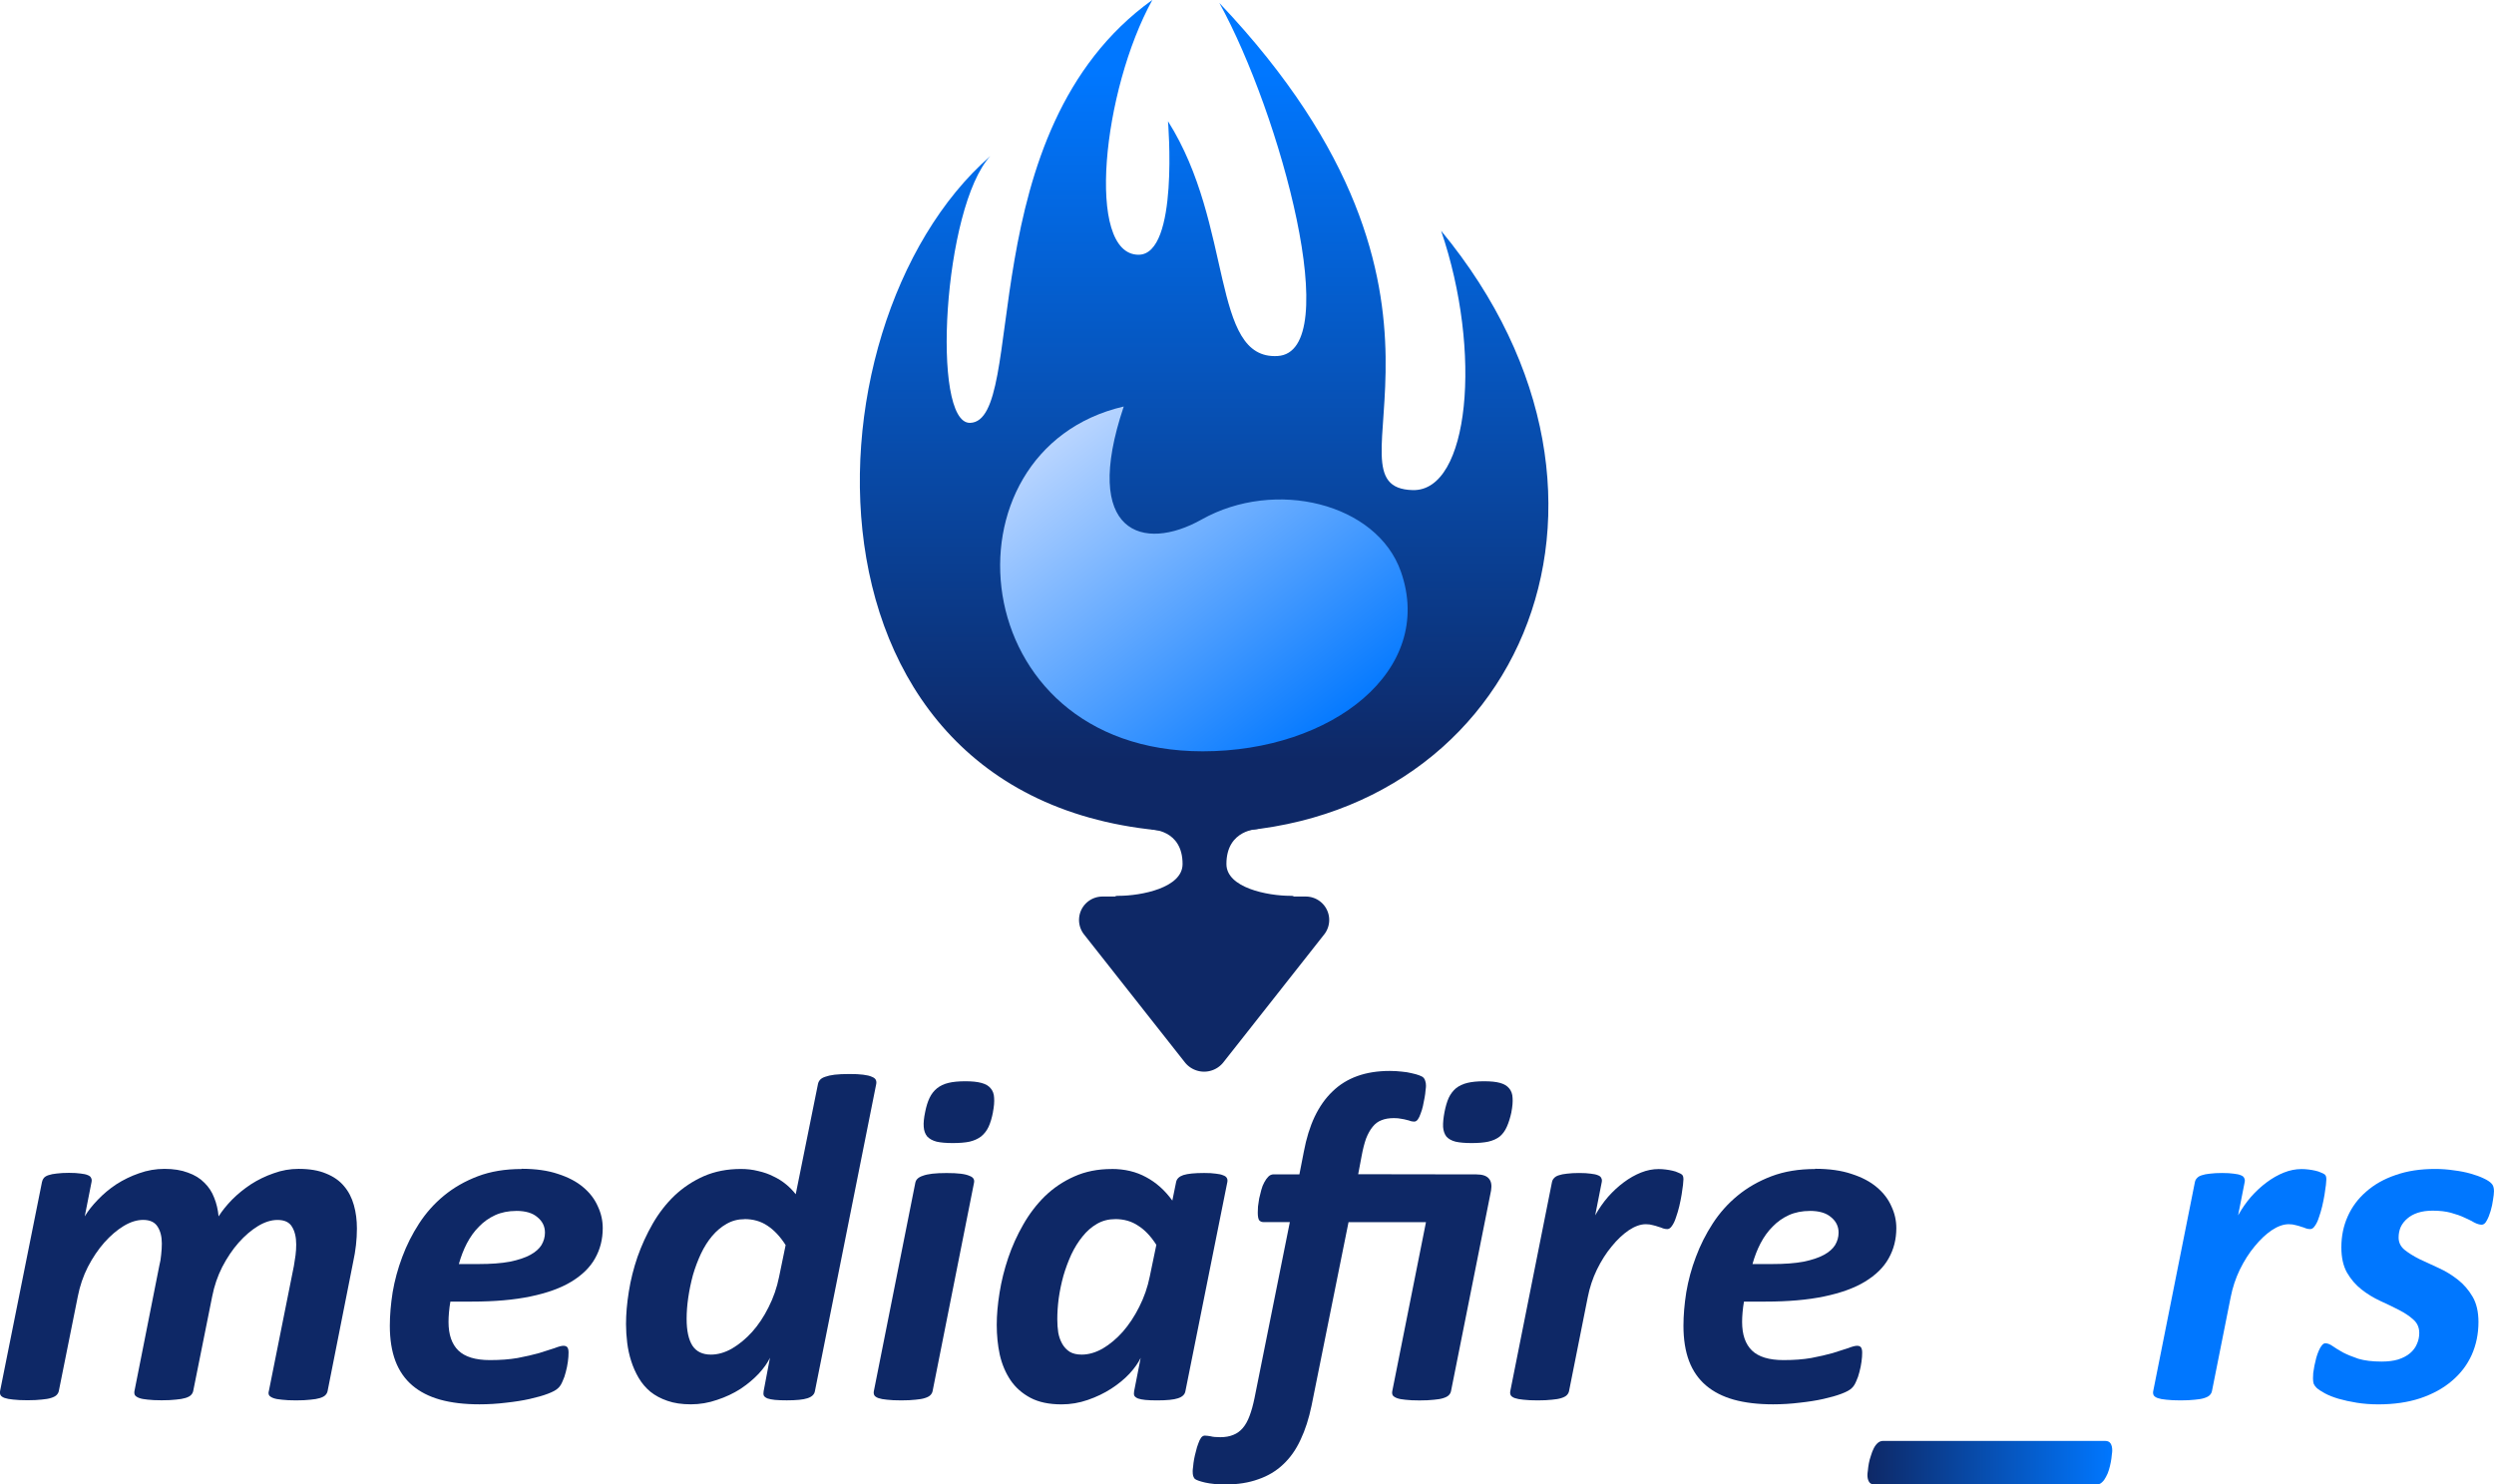 <?xml version="1.0" encoding="UTF-8" standalone="no"?>
<!-- Created with Inkscape (http://www.inkscape.org/) -->

<svg
   width="55.065mm"
   height="32.784mm"
   viewBox="0 0 55.065 32.784"
   version="1.1"
   id="svg1"
   xml:space="preserve"
   xmlns:xlink="http://www.w3.org/1999/xlink"
   xmlns="http://www.w3.org/2000/svg"
   xmlns:svg="http://www.w3.org/2000/svg"><defs
     id="defs1"><linearGradient
       id="linearGradient86"><stop
         style="stop-color:#0077ff;stop-opacity:1;"
         offset="0"
         id="stop85" /><stop
         style="stop-color:#0e2866;stop-opacity:1;"
         offset="1"
         id="stop86" /></linearGradient><linearGradient
       id="linearGradient84"><stop
         style="stop-color:#0e2866;stop-opacity:1;"
         offset="0"
         id="stop83" /><stop
         style="stop-color:#0077ff;stop-opacity:1;"
         offset="1"
         id="stop84" /></linearGradient><linearGradient
       id="linearGradient82"><stop
         style="stop-color:#bbd6ff;stop-opacity:1;"
         offset="0"
         id="stop81" /><stop
         style="stop-color:#0077ff;stop-opacity:1;"
         offset="1"
         id="stop82" /></linearGradient><style
       id="style1">.cls-1{fill:#07f;}.cls-2{fill:none;}.cls-3{fill:#fff;}.cls-4{fill:#0e2866;}</style><style
       id="style1-4">.cls-1{fill:#07f;}.cls-2{fill:none;}.cls-3{fill:#fff;}.cls-4{fill:#0e2866;}</style><linearGradient
       xlink:href="#linearGradient82"
       id="linearGradient79"
       gradientUnits="userSpaceOnUse"
       x1="115.111"
       y1="168.038"
       x2="120.544"
       y2="175.248"
       gradientTransform="translate(0,41.731)" /><linearGradient
       xlink:href="#linearGradient86"
       id="linearGradient80"
       gradientUnits="userSpaceOnUse"
       x1="117.855"
       y1="160.463"
       x2="117.855"
       y2="175.632"
       gradientTransform="translate(0,41.731)" /><linearGradient
       xlink:href="#linearGradient84"
       id="linearGradient81"
       gradientUnits="userSpaceOnUse"
       x1="132.315"
       y1="191.684"
       x2="137.721"
       y2="191.684" /></defs><g
     id="layer1"
     transform="translate(-91.262,-200.582)"><g
       id="g106"><path
         id="path75"
         style="fill:url(#linearGradient80);fill-opacity:1;stroke:none;stroke-width:1;stroke-linecap:round;stroke-linejoin:miter;stroke-miterlimit:10;stroke-dasharray:none;stroke-opacity:1;paint-order:stroke fill markers"
         d="m 116.702,200.582 c -4.035,2.897 -2.736,9.308 -4.022,9.339 -0.866,0.021 -0.593,-4.768 0.448,-5.892 -4.326,3.77 -4.553,14.938 4.728,14.938 6.847,0 10.178,-7.287 5.224,-13.289 0.914,2.673 0.627,5.758 -0.625,5.728 -2.115,-0.051 1.938,-4.212 -4.271,-10.759 1.35,2.449 2.776,7.712 1.285,7.798 -1.481,0.086 -0.962,-2.884 -2.419,-5.185 0,0 0.249,2.954 -0.653,2.948 -1.17,-0.008 -0.792,-3.632 0.307,-5.626 z" /><path
         id="path76"
         style="fill:url(#linearGradient79);fill-opacity:1;stroke:none;stroke-width:0.501;stroke-linecap:round;stroke-linejoin:miter;stroke-miterlimit:10;stroke-dasharray:none;stroke-opacity:1;paint-order:stroke fill markers"
         d="m 117.817,217.175 c 2.859,0 5.136,-1.79 4.377,-3.964 -0.529,-1.518 -2.78,-2.067 -4.402,-1.155 -1.286,0.723 -2.662,0.315 -1.719,-2.496 -4.136,0.959 -3.583,7.615 1.743,7.615 z" /><path
         id="path61"
         style="opacity:1;fill:#0e2866;fill-opacity:1;stroke-linecap:round;stroke-linejoin:round"
         transform="matrix(1.647,0,0,-1.647,13.232,427.175)"
         d="m 64.881,125.557 -2.724,0 a 0.314,0.314 64.122 0 1 -0.247,-0.509 l 1.35,-1.713 a 0.329,0.329 6.9278102e-6 0 1 0.518,0 l 1.35,1.713 a 0.314,0.314 115.878 0 1 -0.247,0.509 z" /><g
         id="g74"
         transform="translate(0.177,41.201)"><path
           style="font-style:italic;font-weight:bold;font-size:10.583px;line-height:1.25;font-family:Calibri;-inkscape-font-specification:'Calibri Bold Italic';text-align:center;text-anchor:middle;fill:#0077ff;fill-opacity:1;stroke-width:0.265"
           d="m 146.149,185.695 c 0,0.041 -0.007,0.103 -0.021,0.186 -0.01,0.079 -0.028,0.16 -0.052,0.243 -0.024,0.083 -0.053,0.155 -0.088,0.217 -0.031,0.059 -0.067,0.088 -0.109,0.088 -0.045,0 -0.098,-0.015 -0.16,-0.046 -0.059,-0.035 -0.131,-0.071 -0.217,-0.109 -0.086,-0.041 -0.188,-0.077 -0.305,-0.109 -0.114,-0.031 -0.248,-0.046 -0.403,-0.046 -0.121,0 -0.229,0.015 -0.326,0.046 -0.093,0.031 -0.171,0.074 -0.233,0.129 -0.062,0.052 -0.11,0.114 -0.145,0.186 -0.031,0.072 -0.046,0.15 -0.046,0.233 0,0.107 0.043,0.196 0.129,0.269 0.09,0.072 0.2,0.141 0.331,0.207 0.131,0.062 0.272,0.127 0.424,0.196 0.152,0.069 0.293,0.155 0.424,0.258 0.131,0.103 0.239,0.229 0.326,0.377 0.086,0.148 0.129,0.334 0.129,0.558 0,0.262 -0.05,0.505 -0.15,0.729 -0.1,0.22 -0.246,0.412 -0.439,0.574 -0.189,0.162 -0.422,0.289 -0.698,0.382 -0.272,0.09 -0.581,0.134 -0.925,0.134 -0.165,0 -0.324,-0.012 -0.475,-0.036 -0.148,-0.024 -0.282,-0.053 -0.403,-0.088 -0.117,-0.035 -0.217,-0.074 -0.3,-0.119 -0.083,-0.045 -0.145,-0.086 -0.186,-0.124 -0.028,-0.028 -0.048,-0.057 -0.062,-0.088 -0.01,-0.031 -0.015,-0.071 -0.015,-0.119 0,-0.031 0.002,-0.071 0.005,-0.119 0.007,-0.048 0.015,-0.102 0.026,-0.16 0.014,-0.059 0.028,-0.117 0.041,-0.176 0.017,-0.059 0.036,-0.112 0.057,-0.16 0.021,-0.048 0.043,-0.086 0.067,-0.114 0.024,-0.031 0.05,-0.046 0.077,-0.046 0.048,0 0.102,0.021 0.16,0.062 0.059,0.041 0.134,0.088 0.227,0.14 0.093,0.048 0.207,0.095 0.341,0.14 0.138,0.041 0.308,0.062 0.512,0.062 0.141,0 0.264,-0.015 0.367,-0.046 0.107,-0.035 0.195,-0.081 0.264,-0.14 0.069,-0.059 0.119,-0.126 0.15,-0.202 0.035,-0.076 0.052,-0.157 0.052,-0.243 0,-0.121 -0.043,-0.219 -0.129,-0.295 -0.083,-0.076 -0.188,-0.146 -0.315,-0.212 -0.127,-0.066 -0.267,-0.133 -0.419,-0.202 -0.148,-0.069 -0.286,-0.153 -0.413,-0.253 -0.127,-0.1 -0.234,-0.224 -0.32,-0.372 -0.083,-0.148 -0.124,-0.334 -0.124,-0.558 0,-0.245 0.046,-0.472 0.14,-0.682 0.093,-0.21 0.229,-0.393 0.408,-0.548 0.179,-0.158 0.396,-0.281 0.651,-0.367 0.255,-0.09 0.544,-0.134 0.868,-0.134 0.145,0 0.284,0.01 0.419,0.031 0.138,0.017 0.26,0.041 0.367,0.072 0.11,0.031 0.205,0.065 0.284,0.103 0.083,0.038 0.141,0.076 0.176,0.114 0.038,0.035 0.057,0.093 0.057,0.176 z"
           id="path62" /><path
           style="font-style:italic;font-weight:bold;font-size:10.583px;line-height:1.25;font-family:Calibri;-inkscape-font-specification:'Calibri Bold Italic';text-align:center;text-anchor:middle;fill:#0077ff;fill-opacity:1;stroke-width:0.265"
           d="m 142.449,185.421 c 0,0.024 -0.003,0.067 -0.01,0.129 -0.007,0.062 -0.017,0.134 -0.031,0.217 -0.014,0.083 -0.031,0.169 -0.052,0.258 -0.021,0.086 -0.045,0.167 -0.072,0.243 -0.024,0.076 -0.053,0.138 -0.088,0.186 -0.031,0.048 -0.065,0.072 -0.103,0.072 -0.031,0 -0.062,-0.005 -0.093,-0.015 -0.031,-0.014 -0.065,-0.026 -0.103,-0.036 -0.038,-0.014 -0.079,-0.026 -0.124,-0.036 -0.045,-0.014 -0.097,-0.021 -0.155,-0.021 -0.117,0 -0.243,0.045 -0.377,0.134 -0.131,0.09 -0.257,0.208 -0.377,0.357 -0.121,0.145 -0.229,0.315 -0.326,0.512 -0.093,0.193 -0.16,0.396 -0.202,0.61 l -0.413,2.072 c -0.007,0.035 -0.024,0.066 -0.052,0.093 -0.024,0.024 -0.064,0.045 -0.119,0.062 -0.052,0.017 -0.121,0.029 -0.207,0.036 -0.086,0.01 -0.191,0.015 -0.315,0.015 -0.127,0 -0.233,-0.005 -0.315,-0.015 -0.079,-0.007 -0.143,-0.019 -0.191,-0.036 -0.045,-0.017 -0.074,-0.038 -0.088,-0.062 -0.014,-0.028 -0.017,-0.059 -0.01,-0.093 l 0.92,-4.615 c 0.007,-0.035 0.022,-0.064 0.046,-0.088 0.024,-0.028 0.059,-0.048 0.103,-0.062 0.048,-0.017 0.109,-0.029 0.181,-0.036 0.076,-0.01 0.165,-0.015 0.269,-0.015 0.107,0 0.193,0.005 0.258,0.015 0.069,0.007 0.122,0.019 0.16,0.036 0.038,0.014 0.062,0.035 0.072,0.062 0.014,0.024 0.017,0.053 0.01,0.088 l -0.145,0.734 c 0.083,-0.148 0.177,-0.284 0.284,-0.408 0.11,-0.124 0.226,-0.231 0.346,-0.32 0.124,-0.093 0.252,-0.165 0.382,-0.217 0.131,-0.052 0.26,-0.077 0.388,-0.077 0.052,0 0.103,0.003 0.155,0.01 0.055,0.007 0.105,0.015 0.15,0.026 0.048,0.01 0.089,0.024 0.124,0.041 0.038,0.014 0.067,0.029 0.088,0.046 0.021,0.021 0.031,0.053 0.031,0.098 z"
           id="path63" /><path
           style="font-style:italic;font-weight:bold;font-size:10.583px;line-height:1.25;font-family:Calibri;-inkscape-font-specification:'Calibri Bold Italic';text-align:center;text-anchor:middle;fill:url(#linearGradient81);stroke-width:0.265"
           d="m 137.721,191.416 c 0,0.021 -0.003,0.053 -0.01,0.098 -0.004,0.048 -0.01,0.1 -0.021,0.155 -0.01,0.055 -0.024,0.112 -0.041,0.171 -0.017,0.059 -0.04,0.112 -0.067,0.16 -0.024,0.048 -0.053,0.088 -0.088,0.119 -0.031,0.031 -0.069,0.046 -0.114,0.046 h -4.909 c -0.059,0 -0.098,-0.019 -0.119,-0.057 -0.024,-0.038 -0.036,-0.088 -0.036,-0.15 0,-0.024 0.003,-0.059 0.01,-0.103 0.004,-0.045 0.01,-0.097 0.021,-0.155 0.01,-0.055 0.026,-0.112 0.046,-0.171 0.017,-0.059 0.038,-0.112 0.062,-0.16 0.024,-0.048 0.053,-0.088 0.088,-0.119 0.035,-0.031 0.074,-0.046 0.119,-0.046 h 4.904 c 0.055,0 0.095,0.019 0.119,0.057 0.024,0.038 0.036,0.089 0.036,0.155 z"
           id="path64" /><path
           id="path65"
           style="font-style:italic;font-weight:bold;font-size:10.583px;line-height:1.25;font-family:Calibri;-inkscape-font-specification:'Calibri Bold Italic';text-align:center;text-anchor:middle;fill:#0e2866;fill-opacity:1;stroke-width:0.265"
           d="m 131.163,185.199 c -0.362,0 -0.684,0.053 -0.966,0.16 -0.282,0.107 -0.532,0.25 -0.749,0.429 -0.214,0.176 -0.396,0.381 -0.548,0.615 -0.152,0.234 -0.276,0.481 -0.372,0.739 -0.097,0.255 -0.167,0.515 -0.212,0.78 -0.041,0.262 -0.062,0.508 -0.062,0.739 0,0.3 0.041,0.56 0.124,0.78 0.083,0.217 0.207,0.396 0.372,0.537 0.165,0.141 0.37,0.246 0.615,0.315 0.248,0.069 0.537,0.103 0.868,0.103 0.2,0 0.396,-0.012 0.589,-0.036 0.193,-0.021 0.367,-0.048 0.522,-0.083 0.155,-0.035 0.288,-0.072 0.398,-0.114 0.11,-0.041 0.186,-0.083 0.227,-0.124 0.038,-0.034 0.071,-0.084 0.098,-0.15 0.031,-0.066 0.055,-0.134 0.072,-0.207 0.021,-0.076 0.036,-0.152 0.046,-0.227 0.011,-0.076 0.015,-0.143 0.015,-0.202 0,-0.052 -0.009,-0.09 -0.026,-0.114 -0.017,-0.024 -0.046,-0.036 -0.088,-0.036 -0.041,0 -0.107,0.017 -0.196,0.052 -0.09,0.031 -0.203,0.067 -0.341,0.109 -0.134,0.038 -0.293,0.074 -0.475,0.109 -0.179,0.031 -0.382,0.046 -0.61,0.046 -0.32,0 -0.553,-0.071 -0.698,-0.212 -0.145,-0.141 -0.217,-0.351 -0.217,-0.63 0,-0.065 0.003,-0.136 0.01,-0.212 0.007,-0.079 0.017,-0.159 0.031,-0.238 h 0.475 c 0.503,0 0.935,-0.038 1.297,-0.114 0.365,-0.076 0.665,-0.184 0.899,-0.326 0.238,-0.145 0.412,-0.315 0.522,-0.512 0.114,-0.2 0.171,-0.424 0.171,-0.672 0,-0.165 -0.036,-0.326 -0.109,-0.481 -0.069,-0.158 -0.176,-0.298 -0.32,-0.419 -0.145,-0.124 -0.331,-0.222 -0.558,-0.295 -0.224,-0.076 -0.493,-0.114 -0.806,-0.114 z m -0.119,0.925 c 0.207,0 0.363,0.046 0.47,0.14 0.11,0.09 0.165,0.203 0.165,0.341 0,0.097 -0.026,0.188 -0.077,0.274 -0.052,0.083 -0.134,0.155 -0.248,0.217 -0.114,0.062 -0.264,0.112 -0.45,0.15 -0.186,0.035 -0.417,0.052 -0.692,0.052 h -0.434 c 0.045,-0.162 0.103,-0.314 0.176,-0.455 0.076,-0.145 0.165,-0.269 0.269,-0.372 0.103,-0.107 0.222,-0.191 0.357,-0.253 0.138,-0.062 0.293,-0.093 0.465,-0.093 z" /><path
           style="font-style:italic;font-weight:bold;font-size:10.583px;line-height:1.25;font-family:Calibri;-inkscape-font-specification:'Calibri Bold Italic';text-align:center;text-anchor:middle;fill:#0e2866;fill-opacity:1;stroke-width:0.265"
           d="m 128.254,185.421 c 0,0.024 -0.003,0.067 -0.01,0.129 -0.007,0.062 -0.017,0.134 -0.031,0.217 -0.014,0.083 -0.031,0.169 -0.052,0.258 -0.021,0.086 -0.045,0.167 -0.072,0.243 -0.024,0.076 -0.053,0.138 -0.088,0.186 -0.031,0.048 -0.066,0.072 -0.103,0.072 -0.031,0 -0.062,-0.005 -0.093,-0.015 -0.031,-0.014 -0.066,-0.026 -0.103,-0.036 -0.038,-0.014 -0.079,-0.026 -0.124,-0.036 -0.045,-0.014 -0.097,-0.021 -0.155,-0.021 -0.117,0 -0.243,0.045 -0.377,0.134 -0.131,0.09 -0.257,0.208 -0.377,0.357 -0.121,0.145 -0.229,0.315 -0.326,0.512 -0.093,0.193 -0.16,0.396 -0.202,0.61 l -0.413,2.072 c -0.007,0.035 -0.024,0.066 -0.052,0.093 -0.024,0.024 -0.064,0.045 -0.119,0.062 -0.052,0.017 -0.121,0.029 -0.207,0.036 -0.086,0.01 -0.191,0.015 -0.315,0.015 -0.127,0 -0.233,-0.005 -0.315,-0.015 -0.079,-0.007 -0.143,-0.019 -0.191,-0.036 -0.045,-0.017 -0.074,-0.038 -0.088,-0.062 -0.014,-0.028 -0.017,-0.059 -0.01,-0.093 l 0.92,-4.615 c 0.007,-0.035 0.022,-0.064 0.046,-0.088 0.024,-0.028 0.059,-0.048 0.103,-0.062 0.048,-0.017 0.109,-0.029 0.181,-0.036 0.076,-0.01 0.165,-0.015 0.269,-0.015 0.107,0 0.193,0.005 0.258,0.015 0.069,0.007 0.122,0.019 0.16,0.036 0.038,0.014 0.062,0.035 0.072,0.062 0.014,0.024 0.017,0.053 0.01,0.088 l -0.145,0.734 c 0.083,-0.148 0.177,-0.284 0.284,-0.408 0.11,-0.124 0.226,-0.231 0.346,-0.32 0.124,-0.093 0.252,-0.165 0.382,-0.217 0.131,-0.052 0.26,-0.077 0.388,-0.077 0.052,0 0.103,0.003 0.155,0.01 0.055,0.007 0.105,0.015 0.15,0.026 0.048,0.01 0.09,0.024 0.124,0.041 0.038,0.014 0.067,0.029 0.088,0.046 0.021,0.021 0.031,0.053 0.031,0.098 z"
           id="path66" /><path
           style="font-style:italic;font-weight:bold;font-size:10.583px;line-height:1.25;font-family:Calibri;-inkscape-font-specification:'Calibri Bold Italic';text-align:center;text-anchor:middle;fill:#0e2866;fill-opacity:1;stroke-width:0.265"
           d="m 124.456,183.943 c -0.028,0.127 -0.062,0.236 -0.103,0.326 -0.038,0.086 -0.09,0.157 -0.155,0.212 -0.066,0.052 -0.15,0.09 -0.253,0.114 -0.1,0.021 -0.222,0.031 -0.367,0.031 -0.145,0 -0.264,-0.01 -0.357,-0.031 -0.09,-0.024 -0.157,-0.062 -0.202,-0.114 -0.041,-0.055 -0.066,-0.126 -0.072,-0.212 -0.004,-0.09 0.007,-0.198 0.031,-0.326 0.024,-0.124 0.055,-0.229 0.093,-0.315 0.041,-0.086 0.095,-0.157 0.16,-0.212 0.069,-0.055 0.153,-0.095 0.253,-0.119 0.1,-0.024 0.222,-0.036 0.367,-0.036 0.148,0 0.265,0.012 0.351,0.036 0.09,0.024 0.157,0.064 0.202,0.119 0.048,0.055 0.074,0.126 0.077,0.212 0.007,0.086 -0.002,0.191 -0.026,0.315 z"
           id="path67" /><path
           style="font-style:italic;font-weight:bold;font-size:10.583px;line-height:1.25;font-family:Calibri;-inkscape-font-specification:'Calibri Bold Italic';text-align:center;text-anchor:middle;fill:#0e2866;fill-opacity:1;stroke-width:0.265"
           d="m 123.68,185.318 c 0.131,0 0.222,0.029 0.274,0.088 0.055,0.059 0.072,0.148 0.052,0.269 l -0.884,4.429 c -0.007,0.035 -0.024,0.066 -0.052,0.093 -0.024,0.024 -0.064,0.045 -0.119,0.062 -0.052,0.017 -0.121,0.029 -0.207,0.036 -0.086,0.01 -0.193,0.015 -0.32,0.015 -0.124,0 -0.227,-0.005 -0.31,-0.015 -0.079,-0.007 -0.141,-0.019 -0.186,-0.036 -0.045,-0.017 -0.076,-0.038 -0.093,-0.062 -0.014,-0.028 -0.017,-0.059 -0.01,-0.093 l 0.744,-3.731 h -1.71 l -0.816,4.051 c -0.059,0.286 -0.14,0.537 -0.243,0.754 -0.1,0.217 -0.227,0.398 -0.382,0.543 -0.155,0.148 -0.339,0.258 -0.553,0.331 -0.21,0.076 -0.45,0.114 -0.718,0.114 -0.179,0 -0.329,-0.014 -0.45,-0.041 -0.121,-0.028 -0.198,-0.055 -0.233,-0.083 -0.017,-0.021 -0.029,-0.043 -0.036,-0.067 -0.007,-0.024 -0.01,-0.059 -0.01,-0.103 0,-0.021 0.003,-0.055 0.01,-0.103 0.004,-0.048 0.01,-0.102 0.021,-0.16 0.01,-0.055 0.024,-0.114 0.041,-0.176 0.014,-0.062 0.031,-0.119 0.052,-0.171 0.017,-0.052 0.038,-0.095 0.062,-0.129 0.024,-0.031 0.052,-0.046 0.083,-0.046 0.021,0 0.041,0.002 0.062,0.005 0.021,0.003 0.043,0.007 0.067,0.01 0.024,0.007 0.053,0.012 0.088,0.015 0.031,0.003 0.072,0.005 0.124,0.005 0.11,0 0.207,-0.017 0.289,-0.052 0.079,-0.031 0.148,-0.081 0.207,-0.15 0.059,-0.069 0.109,-0.158 0.15,-0.269 0.041,-0.107 0.077,-0.238 0.109,-0.393 l 0.78,-3.886 h -0.579 c -0.041,0 -0.074,-0.014 -0.098,-0.041 -0.021,-0.031 -0.031,-0.088 -0.031,-0.171 0,-0.035 0.002,-0.079 0.005,-0.134 0.007,-0.055 0.015,-0.114 0.026,-0.176 0.014,-0.062 0.029,-0.124 0.046,-0.186 0.017,-0.066 0.04,-0.122 0.067,-0.171 0.028,-0.052 0.057,-0.093 0.088,-0.124 0.034,-0.035 0.074,-0.052 0.119,-0.052 h 0.568 l 0.098,-0.501 c 0.055,-0.293 0.134,-0.549 0.238,-0.77 0.107,-0.224 0.238,-0.41 0.393,-0.558 0.155,-0.152 0.338,-0.265 0.548,-0.341 0.21,-0.076 0.45,-0.114 0.718,-0.114 0.093,0 0.181,0.005 0.264,0.015 0.083,0.007 0.157,0.019 0.222,0.036 0.066,0.014 0.121,0.029 0.165,0.046 0.048,0.017 0.081,0.036 0.098,0.057 0.017,0.017 0.029,0.041 0.036,0.072 0.01,0.028 0.015,0.062 0.015,0.103 0,0.021 -0.003,0.055 -0.01,0.103 -0.003,0.048 -0.01,0.102 -0.021,0.16 -0.01,0.059 -0.022,0.119 -0.036,0.181 -0.014,0.062 -0.031,0.119 -0.052,0.171 -0.017,0.052 -0.038,0.095 -0.062,0.129 -0.024,0.031 -0.05,0.046 -0.077,0.046 -0.024,0 -0.05,-0.003 -0.077,-0.01 -0.024,-0.01 -0.053,-0.019 -0.088,-0.026 -0.034,-0.01 -0.076,-0.019 -0.124,-0.026 -0.045,-0.01 -0.098,-0.015 -0.16,-0.015 -0.107,0 -0.198,0.015 -0.274,0.046 -0.076,0.028 -0.141,0.076 -0.196,0.145 -0.055,0.066 -0.103,0.152 -0.145,0.258 -0.038,0.107 -0.071,0.234 -0.098,0.382 l -0.077,0.408 z"
           id="path68" /><path
           id="path69"
           style="font-style:italic;font-weight:bold;font-size:10.583px;line-height:1.25;font-family:Calibri;-inkscape-font-specification:'Calibri Bold Italic';text-align:center;text-anchor:middle;fill:#0e2866;fill-opacity:1;stroke-width:0.265"
           d="m 115.63,185.199 c -0.307,0 -0.582,0.055 -0.827,0.165 -0.241,0.107 -0.456,0.251 -0.646,0.434 -0.186,0.183 -0.346,0.393 -0.481,0.63 -0.134,0.234 -0.245,0.479 -0.331,0.734 -0.086,0.255 -0.15,0.512 -0.191,0.77 -0.041,0.255 -0.062,0.491 -0.062,0.708 0,0.231 0.022,0.451 0.067,0.661 0.048,0.21 0.127,0.398 0.238,0.563 0.11,0.162 0.257,0.291 0.439,0.388 0.183,0.097 0.412,0.145 0.687,0.145 0.2,0 0.393,-0.033 0.579,-0.098 0.189,-0.065 0.362,-0.148 0.517,-0.248 0.155,-0.1 0.289,-0.21 0.403,-0.331 0.114,-0.124 0.196,-0.241 0.248,-0.351 l -0.145,0.739 c -0.007,0.038 -0.006,0.071 0.005,0.098 0.014,0.024 0.041,0.045 0.083,0.062 0.041,0.014 0.095,0.024 0.16,0.031 0.069,0.007 0.157,0.01 0.264,0.01 0.21,0 0.362,-0.015 0.455,-0.046 0.097,-0.031 0.152,-0.083 0.165,-0.155 l 0.926,-4.62 c 0.007,-0.035 0.003,-0.064 -0.01,-0.088 -0.014,-0.028 -0.041,-0.048 -0.083,-0.062 -0.038,-0.017 -0.091,-0.029 -0.16,-0.036 -0.069,-0.011 -0.155,-0.015 -0.258,-0.015 -0.21,0 -0.363,0.015 -0.46,0.046 -0.093,0.031 -0.146,0.083 -0.16,0.155 l -0.083,0.408 c -0.165,-0.227 -0.358,-0.4 -0.579,-0.517 -0.22,-0.121 -0.474,-0.181 -0.76,-0.181 z m 0.077,1.106 c 0.193,0 0.362,0.048 0.506,0.145 0.148,0.093 0.282,0.234 0.403,0.424 l -0.145,0.698 c -0.048,0.238 -0.126,0.462 -0.233,0.672 -0.103,0.207 -0.224,0.389 -0.362,0.548 -0.138,0.155 -0.286,0.279 -0.444,0.372 -0.158,0.09 -0.314,0.134 -0.465,0.134 -0.107,0 -0.195,-0.021 -0.264,-0.062 -0.069,-0.045 -0.124,-0.103 -0.165,-0.176 -0.041,-0.072 -0.071,-0.155 -0.088,-0.248 -0.014,-0.093 -0.021,-0.191 -0.021,-0.295 0,-0.141 0.01,-0.295 0.031,-0.46 0.024,-0.169 0.059,-0.334 0.103,-0.496 0.048,-0.165 0.107,-0.324 0.176,-0.475 0.072,-0.152 0.155,-0.284 0.248,-0.398 0.093,-0.117 0.2,-0.21 0.32,-0.279 0.121,-0.069 0.253,-0.103 0.398,-0.103 z" /><path
           style="font-style:italic;font-weight:bold;font-size:10.583px;line-height:1.25;font-family:Calibri;-inkscape-font-specification:'Calibri Bold Italic';text-align:center;text-anchor:middle;fill:#0e2866;fill-opacity:1;stroke-width:0.265"
           d="m 111.676,190.103 c -0.007,0.035 -0.024,0.066 -0.052,0.093 -0.024,0.024 -0.064,0.045 -0.119,0.062 -0.052,0.017 -0.121,0.029 -0.207,0.036 -0.086,0.01 -0.191,0.015 -0.315,0.015 -0.127,0 -0.233,-0.005 -0.315,-0.015 -0.079,-0.007 -0.143,-0.019 -0.191,-0.036 -0.045,-0.017 -0.074,-0.038 -0.088,-0.062 -0.014,-0.028 -0.017,-0.059 -0.01,-0.093 l 0.915,-4.599 c 0.007,-0.035 0.022,-0.064 0.046,-0.088 0.028,-0.028 0.067,-0.05 0.119,-0.067 0.055,-0.021 0.124,-0.036 0.207,-0.046 0.086,-0.01 0.193,-0.015 0.32,-0.015 0.127,0 0.231,0.005 0.31,0.015 0.083,0.01 0.146,0.026 0.191,0.046 0.048,0.017 0.079,0.04 0.093,0.067 0.014,0.024 0.017,0.053 0.01,0.088 z"
           id="path70" /><path
           style="font-style:italic;font-weight:bold;font-size:10.583px;line-height:1.25;font-family:Calibri;-inkscape-font-specification:'Calibri Bold Italic';text-align:center;text-anchor:middle;fill:#0e2866;fill-opacity:1;stroke-width:0.265"
           d="m 113.009,183.943 c -0.024,0.127 -0.057,0.236 -0.098,0.326 -0.041,0.086 -0.097,0.157 -0.165,0.212 -0.069,0.052 -0.153,0.09 -0.253,0.114 -0.1,0.021 -0.224,0.031 -0.372,0.031 -0.145,0 -0.264,-0.01 -0.357,-0.031 -0.09,-0.024 -0.158,-0.062 -0.207,-0.114 -0.045,-0.055 -0.071,-0.126 -0.077,-0.212 -0.007,-0.09 0.004,-0.198 0.031,-0.326 0.024,-0.124 0.057,-0.229 0.098,-0.315 0.041,-0.086 0.097,-0.157 0.165,-0.212 0.069,-0.055 0.153,-0.095 0.253,-0.119 0.1,-0.024 0.224,-0.036 0.372,-0.036 0.145,0 0.262,0.012 0.351,0.036 0.093,0.024 0.162,0.064 0.207,0.119 0.048,0.055 0.074,0.126 0.077,0.212 0.007,0.086 -0.002,0.191 -0.026,0.315 z"
           id="path71" /><path
           id="path72"
           style="font-style:italic;font-weight:bold;font-size:10.583px;line-height:1.25;font-family:Calibri;-inkscape-font-specification:'Calibri Bold Italic';text-align:center;text-anchor:middle;fill:#0e2866;fill-opacity:1;stroke-width:0.265"
           d="m 109.832,183.101 c -0.127,0 -0.234,0.005 -0.32,0.015 -0.083,0.01 -0.152,0.026 -0.207,0.046 -0.052,0.017 -0.09,0.04 -0.114,0.067 -0.024,0.028 -0.04,0.059 -0.046,0.093 l -0.491,2.434 c -0.059,-0.076 -0.129,-0.148 -0.212,-0.217 -0.083,-0.069 -0.176,-0.128 -0.279,-0.176 -0.1,-0.052 -0.212,-0.091 -0.336,-0.119 -0.121,-0.031 -0.248,-0.046 -0.382,-0.046 -0.303,0 -0.577,0.053 -0.822,0.16 -0.241,0.107 -0.456,0.25 -0.646,0.429 -0.186,0.179 -0.346,0.386 -0.481,0.62 -0.134,0.234 -0.246,0.479 -0.336,0.734 -0.086,0.251 -0.15,0.506 -0.191,0.765 -0.041,0.255 -0.062,0.494 -0.062,0.718 0,0.134 0.009,0.272 0.026,0.413 0.017,0.138 0.046,0.272 0.088,0.403 0.041,0.131 0.097,0.255 0.165,0.372 0.069,0.117 0.155,0.219 0.258,0.305 0.107,0.086 0.233,0.153 0.377,0.202 0.148,0.052 0.32,0.077 0.517,0.077 0.2,0 0.393,-0.033 0.579,-0.098 0.189,-0.062 0.362,-0.143 0.517,-0.243 0.155,-0.103 0.289,-0.215 0.403,-0.336 0.114,-0.124 0.196,-0.241 0.248,-0.351 l -0.14,0.739 c -0.007,0.038 -0.006,0.071 0.005,0.098 0.014,0.024 0.041,0.045 0.083,0.062 0.041,0.014 0.095,0.024 0.16,0.031 0.069,0.007 0.157,0.01 0.264,0.01 0.21,0 0.362,-0.015 0.455,-0.046 0.097,-0.031 0.152,-0.083 0.165,-0.155 l 1.354,-6.785 c 0.007,-0.035 0.003,-0.066 -0.01,-0.093 -0.014,-0.028 -0.043,-0.05 -0.088,-0.067 -0.045,-0.021 -0.108,-0.036 -0.191,-0.046 -0.079,-0.011 -0.183,-0.015 -0.31,-0.015 z m -2.31,3.204 c 0.193,0 0.362,0.048 0.506,0.145 0.148,0.097 0.282,0.239 0.403,0.429 l -0.145,0.703 c -0.048,0.238 -0.126,0.462 -0.233,0.672 -0.103,0.207 -0.224,0.388 -0.362,0.543 -0.138,0.152 -0.286,0.274 -0.444,0.367 -0.158,0.09 -0.314,0.134 -0.465,0.134 -0.186,0 -0.322,-0.066 -0.408,-0.196 -0.086,-0.134 -0.129,-0.332 -0.129,-0.594 0,-0.148 0.012,-0.305 0.036,-0.47 0.024,-0.165 0.059,-0.331 0.103,-0.496 0.048,-0.165 0.107,-0.322 0.176,-0.47 0.072,-0.152 0.155,-0.282 0.248,-0.393 0.097,-0.114 0.203,-0.203 0.32,-0.269 0.121,-0.069 0.252,-0.103 0.393,-0.103 z" /><path
           id="path73"
           style="font-style:italic;font-weight:bold;font-size:10.583px;line-height:1.25;font-family:Calibri;-inkscape-font-specification:'Calibri Bold Italic';text-align:center;text-anchor:middle;fill:#0e2866;fill-opacity:1;stroke-width:0.265"
           d="m 102.601,185.199 c -0.362,0 -0.684,0.053 -0.966,0.16 -0.282,0.107 -0.532,0.25 -0.749,0.429 -0.214,0.176 -0.396,0.381 -0.548,0.615 -0.152,0.234 -0.276,0.481 -0.372,0.739 -0.096,0.255 -0.167,0.515 -0.212,0.78 -0.041,0.262 -0.062,0.508 -0.062,0.739 0,0.3 0.041,0.56 0.124,0.78 0.083,0.217 0.207,0.396 0.372,0.537 0.165,0.141 0.37,0.246 0.615,0.315 0.248,0.069 0.537,0.103 0.868,0.103 0.2,0 0.396,-0.012 0.589,-0.036 0.193,-0.021 0.367,-0.048 0.522,-0.083 0.155,-0.035 0.288,-0.072 0.398,-0.114 0.11,-0.041 0.186,-0.083 0.227,-0.124 0.038,-0.034 0.071,-0.084 0.098,-0.15 0.031,-0.066 0.055,-0.134 0.072,-0.207 0.021,-0.076 0.036,-0.152 0.046,-0.227 0.011,-0.076 0.015,-0.143 0.015,-0.202 0,-0.052 -0.008,-0.09 -0.025,-0.114 -0.017,-0.024 -0.047,-0.036 -0.088,-0.036 -0.041,0 -0.107,0.017 -0.196,0.052 -0.09,0.031 -0.203,0.067 -0.341,0.109 -0.134,0.038 -0.293,0.074 -0.475,0.109 -0.179,0.031 -0.382,0.046 -0.61,0.046 -0.32,0 -0.553,-0.071 -0.698,-0.212 -0.145,-0.141 -0.217,-0.351 -0.217,-0.63 0,-0.065 0.003,-0.136 0.01,-0.212 0.007,-0.079 0.017,-0.159 0.031,-0.238 h 0.475 c 0.503,0 0.935,-0.038 1.297,-0.114 0.365,-0.076 0.665,-0.184 0.899,-0.326 0.238,-0.145 0.412,-0.315 0.522,-0.512 0.114,-0.2 0.171,-0.424 0.171,-0.672 0,-0.165 -0.036,-0.326 -0.109,-0.481 -0.069,-0.158 -0.176,-0.298 -0.32,-0.419 -0.145,-0.124 -0.331,-0.222 -0.558,-0.295 -0.224,-0.076 -0.493,-0.114 -0.806,-0.114 z m -0.119,0.925 c 0.207,0 0.363,0.046 0.47,0.14 0.11,0.09 0.165,0.203 0.165,0.341 0,0.097 -0.026,0.188 -0.077,0.274 -0.052,0.083 -0.134,0.155 -0.248,0.217 -0.114,0.062 -0.264,0.112 -0.45,0.15 -0.186,0.035 -0.417,0.052 -0.692,0.052 h -0.434 c 0.045,-0.162 0.103,-0.314 0.176,-0.455 0.076,-0.145 0.165,-0.269 0.269,-0.372 0.103,-0.107 0.222,-0.191 0.357,-0.253 0.138,-0.062 0.293,-0.093 0.465,-0.093 z" /><path
           style="font-style:italic;font-weight:bold;font-size:10.583px;line-height:1.25;font-family:Calibri;-inkscape-font-specification:'Calibri Bold Italic';text-align:center;text-anchor:middle;fill:#0e2866;fill-opacity:1;stroke-width:0.265"
           d="m 98.318,190.103 c -0.007,0.035 -0.024,0.066 -0.052,0.093 -0.024,0.024 -0.064,0.045 -0.119,0.062 -0.055,0.017 -0.126,0.029 -0.212,0.036 -0.083,0.01 -0.188,0.015 -0.315,0.015 -0.124,0 -0.227,-0.005 -0.31,-0.015 -0.083,-0.007 -0.146,-0.019 -0.191,-0.036 -0.045,-0.017 -0.076,-0.038 -0.093,-0.062 -0.014,-0.028 -0.016,-0.059 -0.005,-0.093 l 0.553,-2.765 c 0.014,-0.079 0.026,-0.157 0.036,-0.233 0.01,-0.079 0.015,-0.158 0.015,-0.238 0,-0.162 -0.031,-0.293 -0.093,-0.393 -0.059,-0.1 -0.165,-0.15 -0.32,-0.15 -0.138,0 -0.281,0.045 -0.429,0.134 -0.148,0.09 -0.291,0.212 -0.429,0.367 -0.134,0.152 -0.255,0.331 -0.362,0.537 -0.103,0.203 -0.177,0.42 -0.222,0.651 l -0.419,2.088 c -0.007,0.035 -0.024,0.066 -0.052,0.093 -0.024,0.024 -0.064,0.045 -0.119,0.062 -0.055,0.017 -0.126,0.029 -0.212,0.036 -0.083,0.01 -0.188,0.015 -0.315,0.015 -0.124,0 -0.227,-0.005 -0.31,-0.015 -0.079,-0.007 -0.141,-0.019 -0.186,-0.036 -0.045,-0.017 -0.076,-0.038 -0.093,-0.062 -0.014,-0.028 -0.017,-0.059 -0.01,-0.093 l 0.548,-2.765 c 0.021,-0.079 0.034,-0.16 0.041,-0.243 0.01,-0.086 0.015,-0.169 0.015,-0.248 0,-0.152 -0.031,-0.276 -0.093,-0.372 -0.062,-0.1 -0.169,-0.15 -0.32,-0.15 -0.138,0 -0.281,0.045 -0.429,0.134 -0.148,0.09 -0.291,0.212 -0.429,0.367 -0.134,0.152 -0.255,0.331 -0.362,0.537 -0.103,0.203 -0.177,0.42 -0.222,0.651 l -0.419,2.088 c -0.007,0.035 -0.024,0.066 -0.052,0.093 -0.024,0.024 -0.064,0.045 -0.119,0.062 -0.052,0.017 -0.121,0.029 -0.207,0.036 -0.086,0.01 -0.191,0.015 -0.315,0.015 -0.127,0 -0.233,-0.005 -0.315,-0.015 -0.079,-0.007 -0.143,-0.019 -0.191,-0.036 -0.045,-0.017 -0.074,-0.038 -0.088,-0.062 -0.014,-0.028 -0.017,-0.059 -0.01,-0.093 l 0.925,-4.615 c 0.007,-0.035 0.021,-0.064 0.041,-0.088 0.024,-0.028 0.059,-0.048 0.103,-0.062 0.048,-0.017 0.109,-0.029 0.181,-0.036 0.076,-0.01 0.165,-0.015 0.269,-0.015 0.107,0 0.193,0.005 0.258,0.015 0.069,0.007 0.122,0.019 0.16,0.036 0.038,0.014 0.062,0.035 0.072,0.062 0.014,0.024 0.017,0.053 0.01,0.088 l -0.15,0.76 c 0.072,-0.121 0.169,-0.243 0.289,-0.367 0.121,-0.127 0.257,-0.241 0.408,-0.341 0.155,-0.1 0.322,-0.181 0.501,-0.243 0.183,-0.066 0.37,-0.098 0.563,-0.098 0.2,0 0.372,0.028 0.517,0.083 0.148,0.052 0.269,0.126 0.362,0.222 0.096,0.093 0.169,0.203 0.217,0.331 0.052,0.127 0.084,0.265 0.098,0.413 0.079,-0.124 0.179,-0.248 0.3,-0.372 0.124,-0.124 0.262,-0.236 0.413,-0.336 0.155,-0.1 0.322,-0.181 0.501,-0.243 0.179,-0.066 0.363,-0.098 0.553,-0.098 0.241,0 0.443,0.034 0.605,0.103 0.165,0.066 0.298,0.158 0.398,0.279 0.1,0.117 0.172,0.257 0.217,0.419 0.045,0.158 0.067,0.331 0.067,0.517 0,0.121 -0.007,0.243 -0.021,0.367 -0.014,0.121 -0.034,0.245 -0.062,0.372 z"
           id="path74" /></g><path
         id="path86"
         style="fill:#0e2866;fill-opacity:1;stroke:none;stroke-width:0.189px;stroke-linecap:butt;stroke-linejoin:miter;stroke-opacity:1"
         d="m 116.669,218.902 c 0,0 0.703,-0.009 0.703,0.763 -2.1e-4,0.524 -0.91,0.702 -1.417,0.702 -0.508,0 1.901,0.248 1.901,0.248 0,0 2.408,-0.248 1.901,-0.248 -0.508,0 -1.417,-0.178 -1.417,-0.702 -3.1e-4,-0.772 0.703,-0.774 0.703,-0.774 -0.386,-0.059 -0.923,-0.358 -1.194,-0.358 -0.271,0 -0.796,0.23 -1.178,0.368 z" /></g></g></svg>
